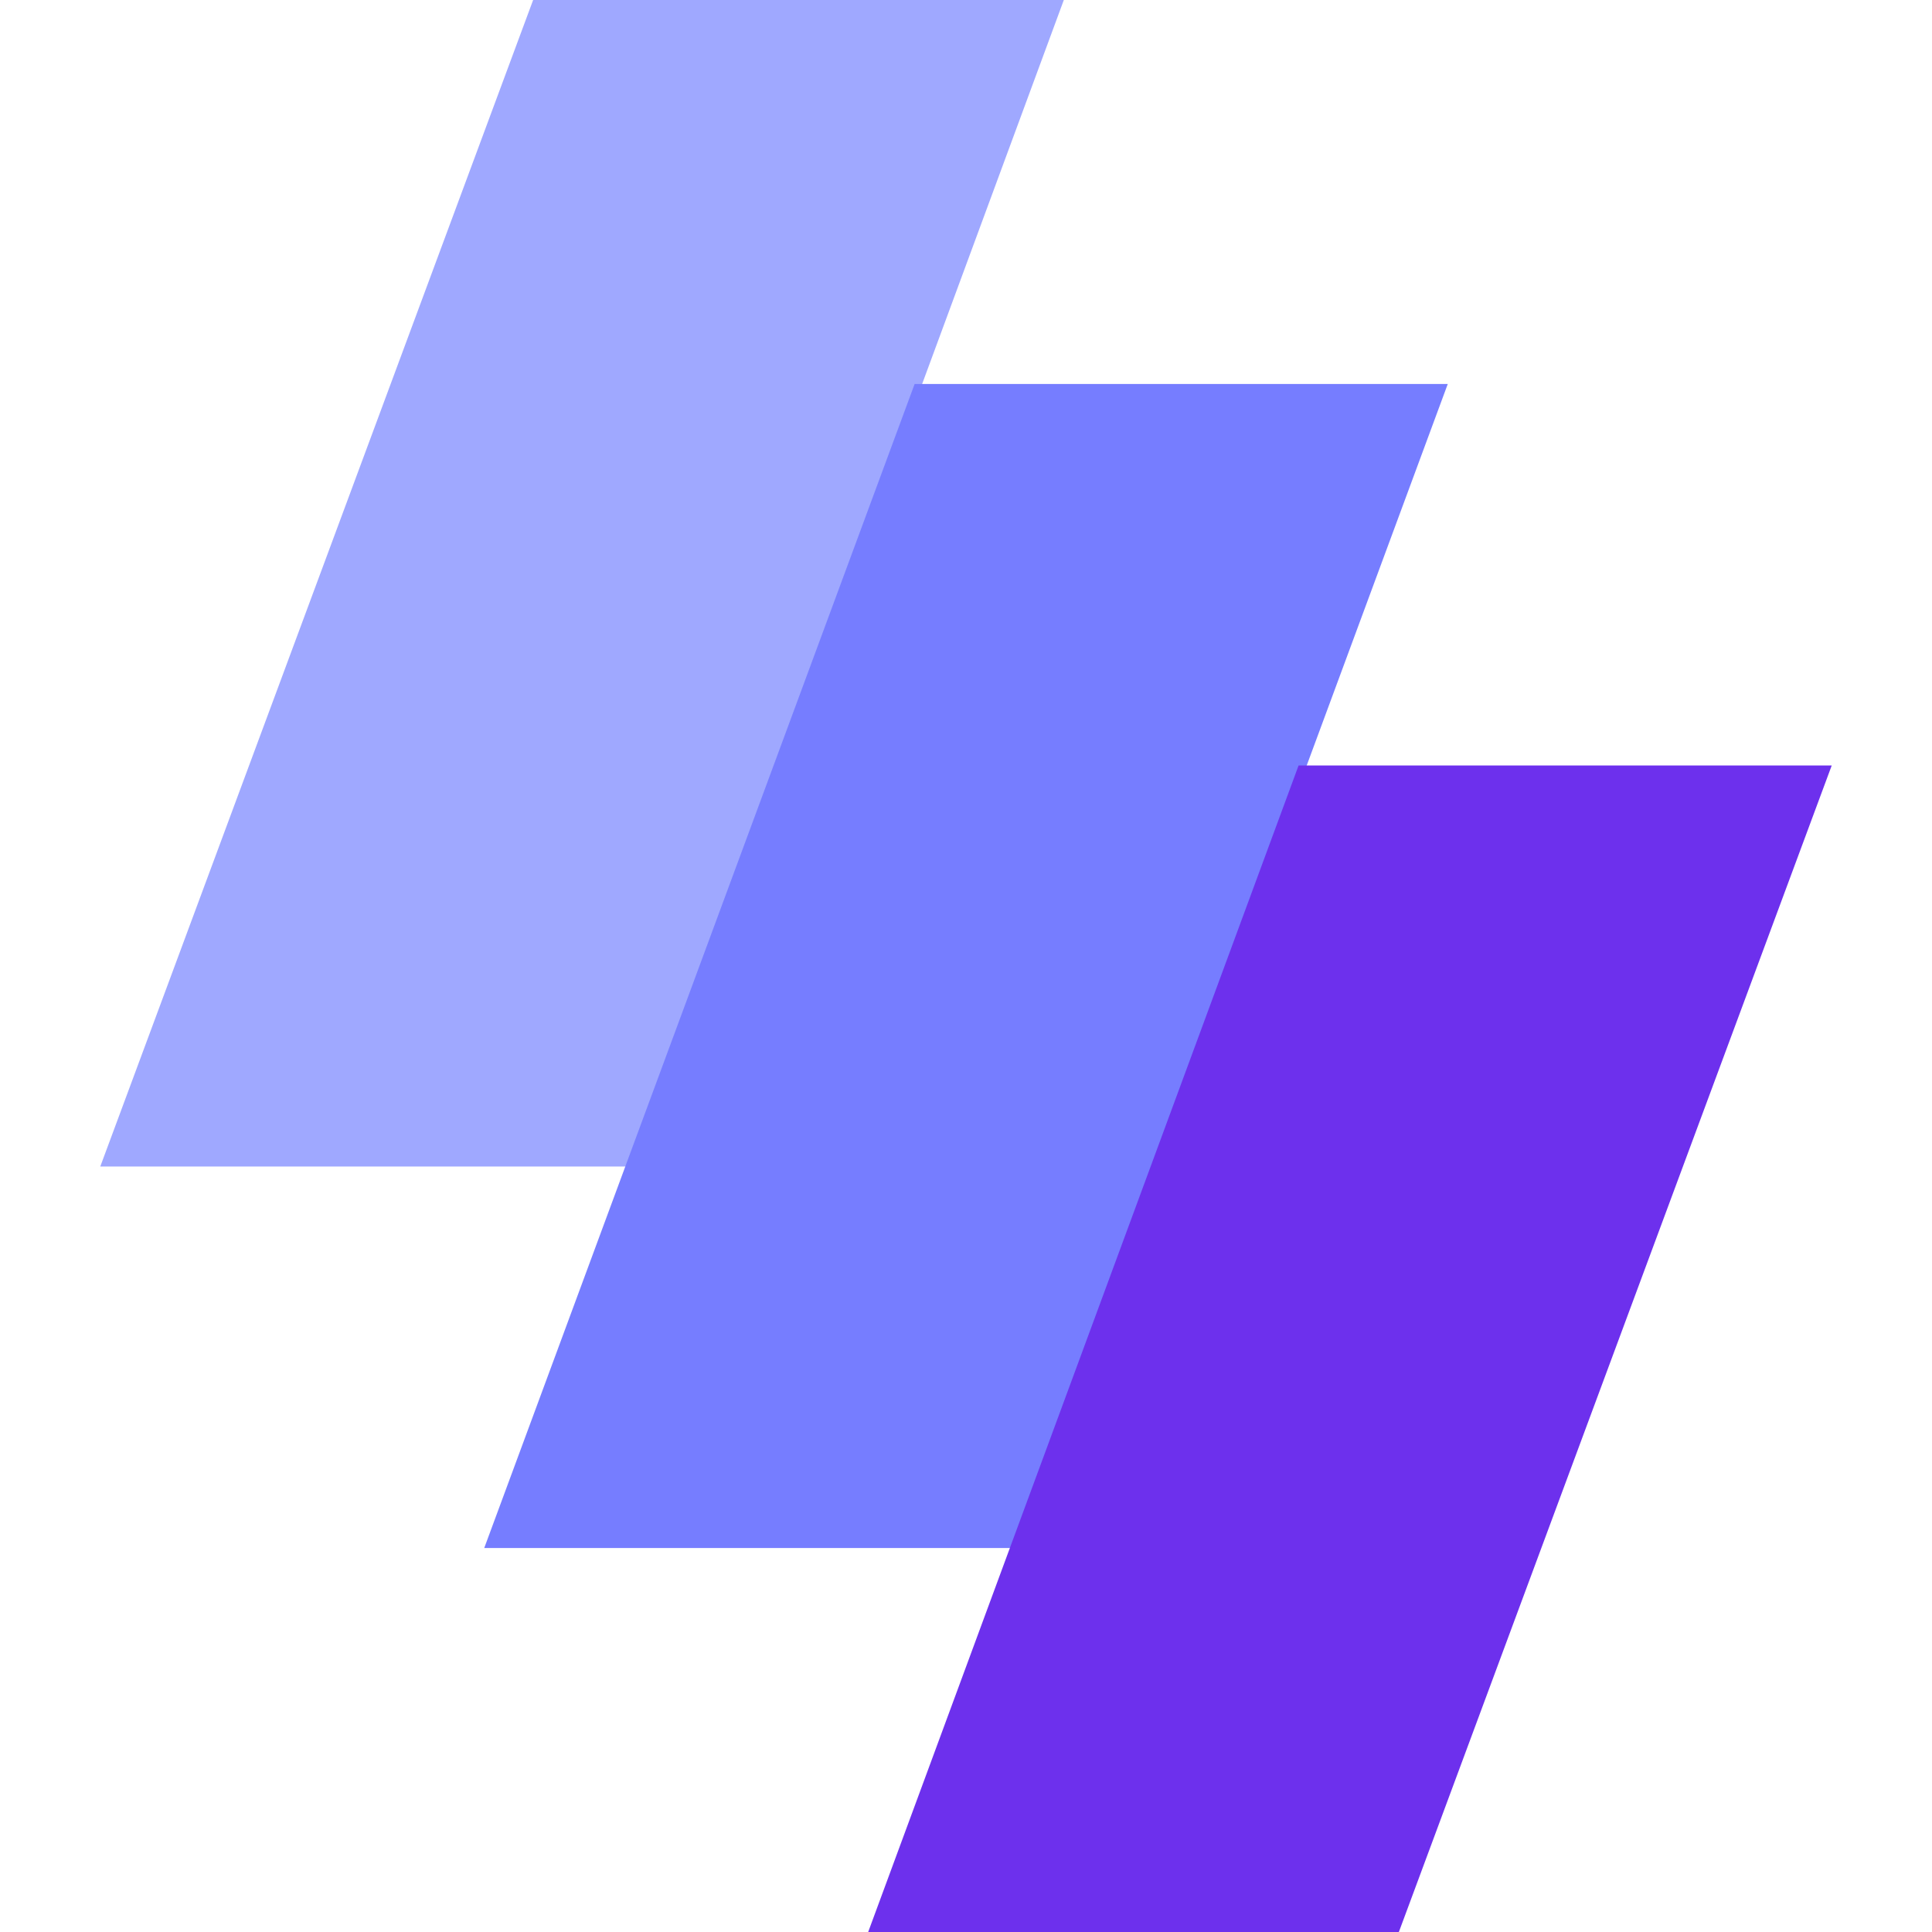 <?xml version="1.0" encoding="utf-8"?>
<!-- Generator: Adobe Illustrator 19.0.0, SVG Export Plug-In . SVG Version: 6.00 Build 0)  -->
<svg version="1.1" id="Section1" xmlns="http://www.w3.org/2000/svg" xmlns:xlink="http://www.w3.org/1999/xlink" x="0px" y="0px"
	 viewBox="-99 150 79 79" style="enable-background:new -99 150 79 79;" xml:space="preserve">
<style type="text/css">
	.st0{fill:#9FA8FF;}
	.st1{fill:#767DFF;}
	.st2{fill:#6D30ED;}
</style>
<g>
	<polygon class="st0" points="-94.9,197.7 -77.2,150 -55.5,150 -73.1,197.7 	"/>
	<polygon class="st1" points="-79.2,213.3 -61.6,165.7 -39.8,165.7 -57.4,213.3 	"/>
	<polygon class="st2" points="-63.5,229 -45.9,181.3 -24.1,181.3 -41.8,229 	"/>
</g>
</svg>

